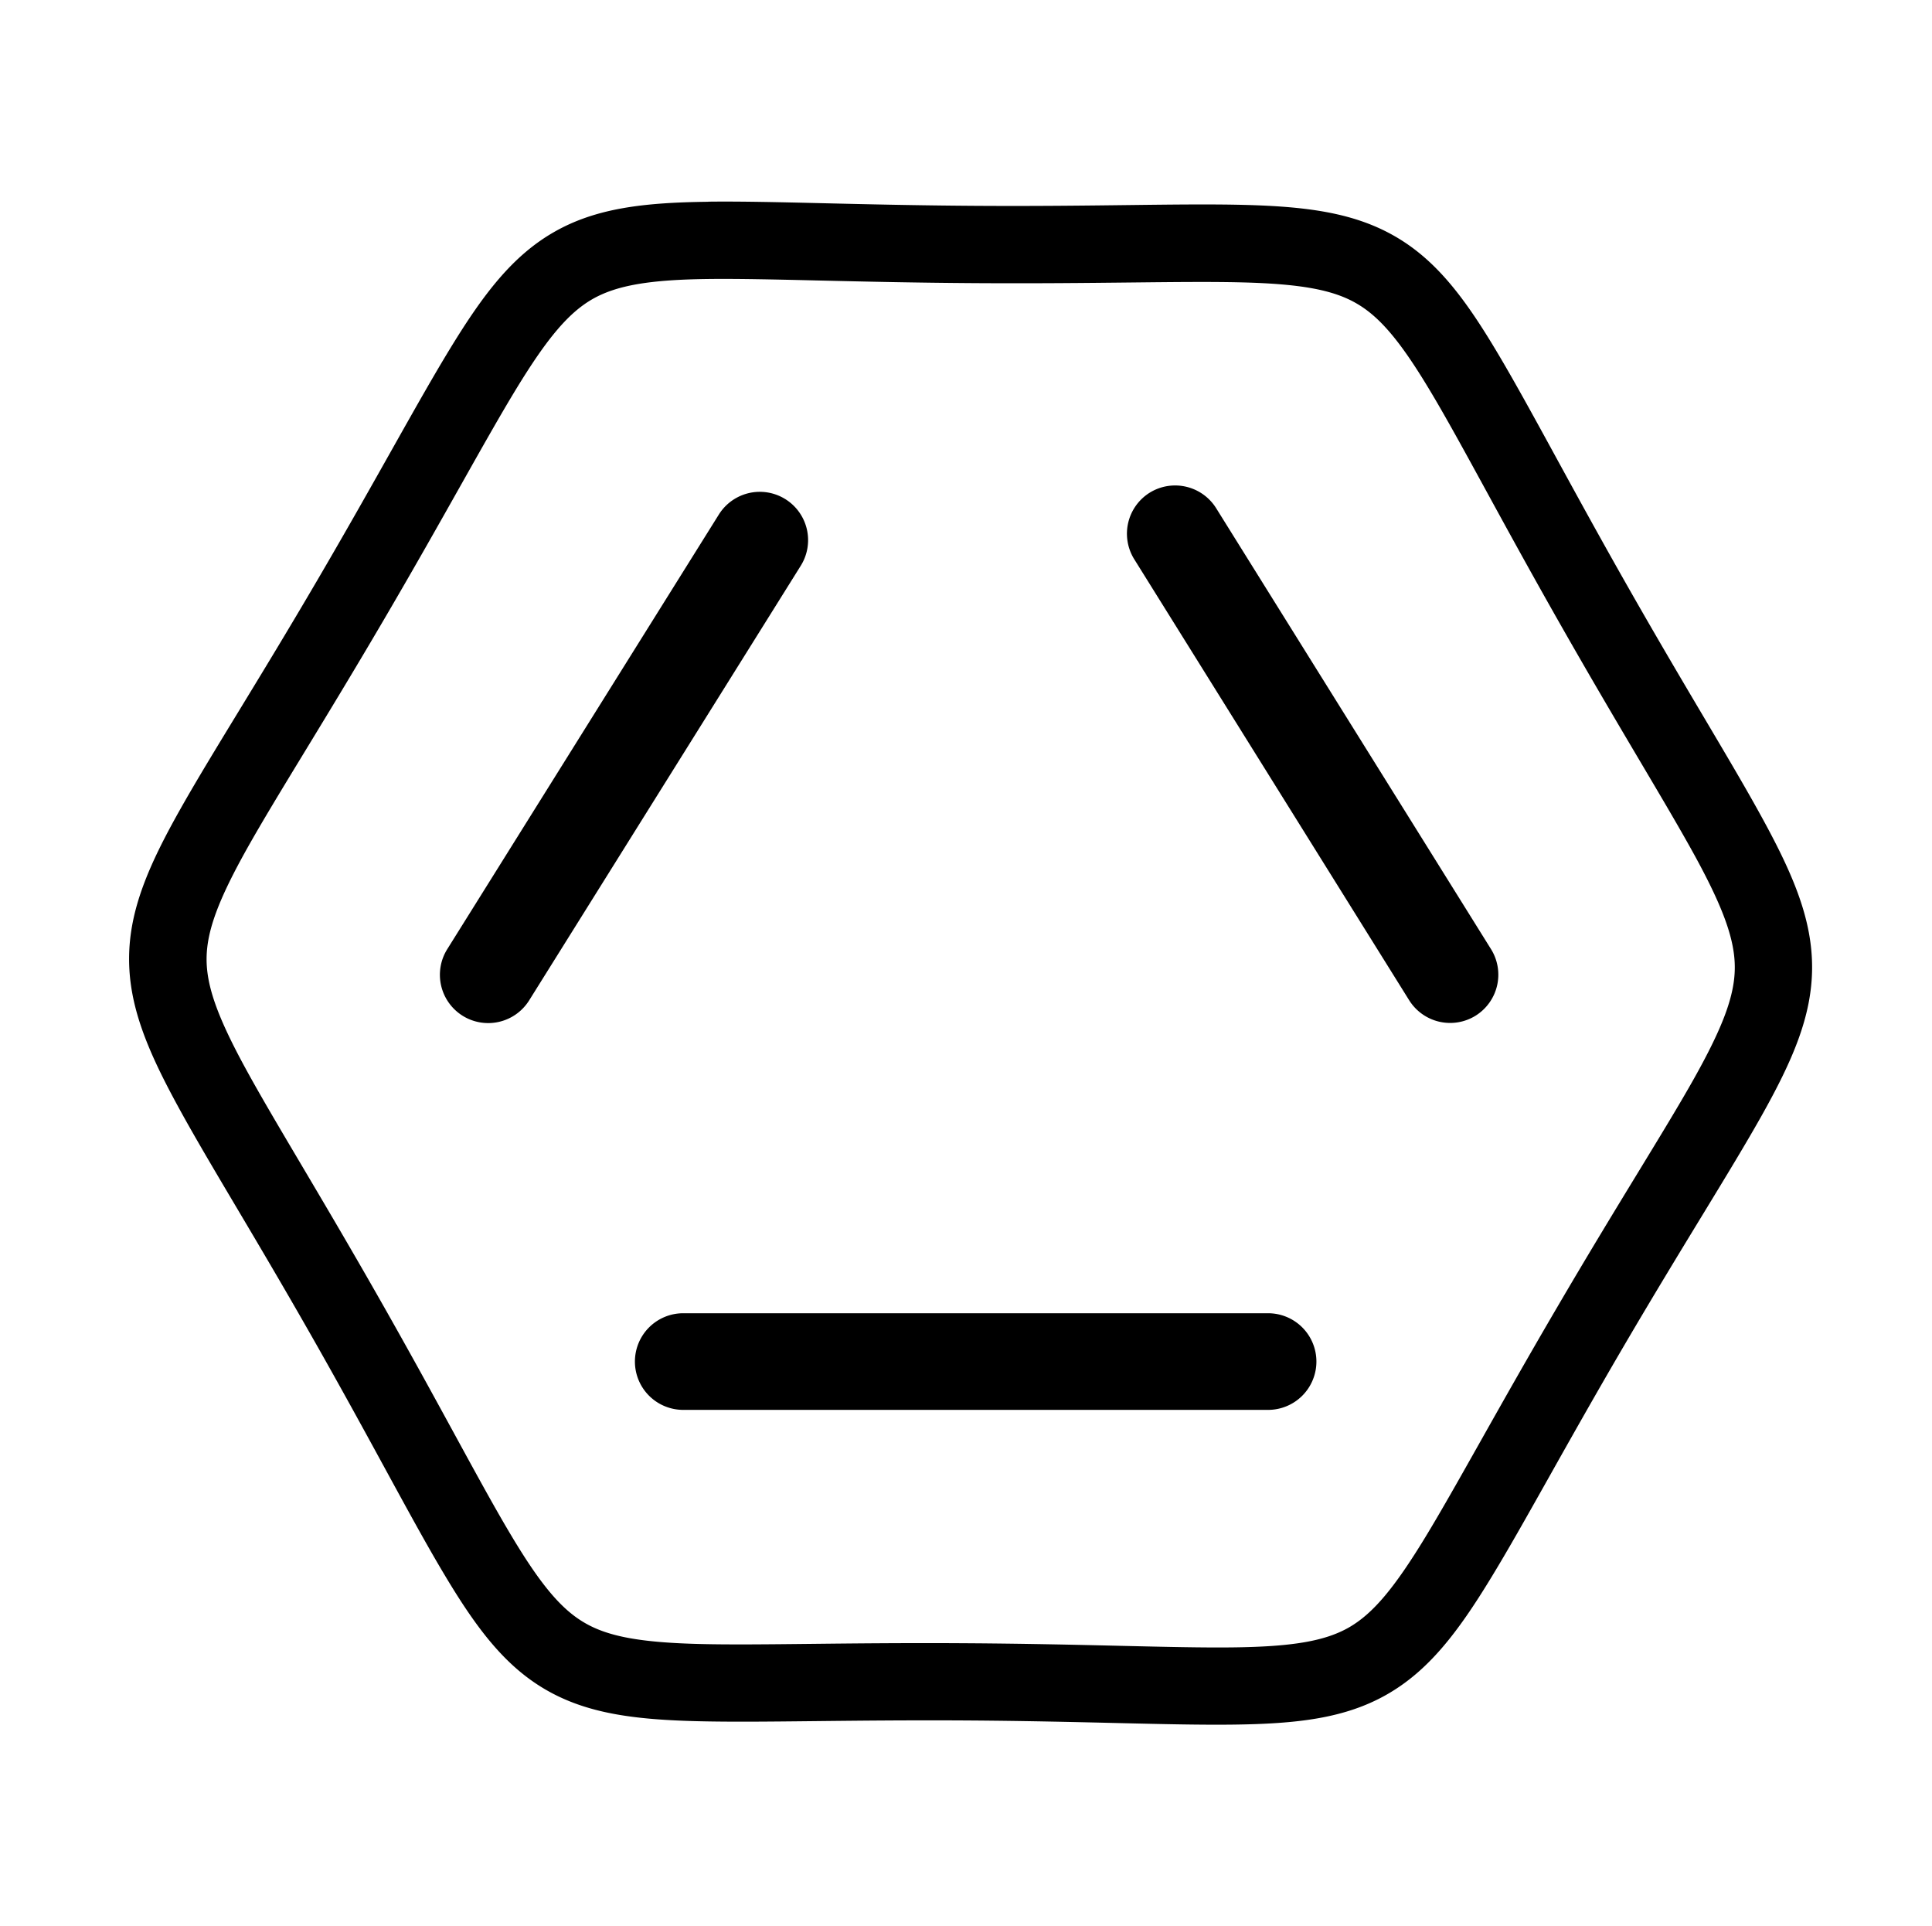 <?xml version="1.0" encoding="UTF-8"?>
<!-- Created with Inkscape (http://www.inkscape.org/) -->
<svg width="19.995mm" height="19.928mm" version="1.1" viewBox="0 0 19.995 19.928" xmlns="http://www.w3.org/2000/svg">
 <g transform="translate(-179.99 -160.05)">
  <rect x="179.99" y="160.05" width="19.995" height="19.928" ry="0" fill="none"/>
  <path transform="translate(0 20.018)" d="m187.32 142.12c-0.665 8e-3 -1.16 0.065-1.592 0.311-0.432 0.246-0.734 0.642-1.08 1.209s-0.75 1.33-1.375 2.398-1.094 1.794-1.42 2.373c-0.326 0.579-0.524 1.037-0.527 1.533-3e-3 0.497 0.189 0.956 0.507 1.539 0.318 0.584 0.779 1.316 1.391 2.392s1.005 1.845 1.344 2.416c0.339 0.572 0.635 0.972 1.064 1.223 0.429 0.251 0.923 0.314 1.588 0.33 0.665 0.016 1.528-0.015 2.766-8e-3 1.238 8e-3 2.101 0.051 2.766 0.043 0.665-8e-3 1.158-0.065 1.59-0.311 0.432-0.246 0.734-0.641 1.08-1.209 0.346-0.567 0.75-1.332 1.375-2.4 0.626-1.068 1.094-1.794 1.42-2.373 0.326-0.58 0.524-1.037 0.527-1.533 3e-3 -0.497-0.189-0.956-0.507-1.539-0.318-0.584-0.777-1.315-1.389-2.391-0.612-1.076-1.007-1.844-1.346-2.416-0.339-0.572-0.635-0.972-1.064-1.223-0.429-0.251-0.923-0.316-1.588-0.332-0.665-0.016-1.528 0.018-2.766 0.01-1.238-8e-3 -2.099-0.051-2.764-0.043zm8e-3 0.799c0.621-7e-3 1.499 0.035 2.752 0.043 1.254 8e-3 2.129-0.023 2.75-8e-3 0.621 0.015 0.959 0.077 1.204 0.221 0.245 0.143 0.464 0.407 0.781 0.942 0.317 0.534 0.718 1.313 1.338 2.402 0.62 1.09 1.085 1.834 1.383 2.379 0.297 0.545 0.41 0.869 0.408 1.152-2e-3 0.284-0.12 0.605-0.424 1.147-0.304 0.541-0.779 1.277-1.412 2.359-0.634 1.082-1.046 1.857-1.369 2.387-0.323 0.53-0.544 0.791-0.791 0.932-0.247 0.14-0.584 0.198-1.205 0.205-0.621 7e-3 -1.498-0.035-2.752-0.043-1.254-8e-3 -2.13 0.023-2.75 8e-3 -0.621-0.015-0.958-0.077-1.203-0.221-0.245-0.143-0.463-0.405-0.779-0.939-0.317-0.534-0.718-1.315-1.338-2.405-0.62-1.09-1.085-1.834-1.383-2.379s-0.412-0.867-0.41-1.15c2e-3 -0.284 0.12-0.605 0.424-1.147 0.304-0.541 0.778-1.279 1.412-2.361 0.634-1.082 1.046-1.857 1.369-2.387 0.323-0.53 0.544-0.789 0.791-0.93 0.247-0.14 0.584-0.2 1.205-0.207zm4.809 2.137a0.5 0.5 0 0 0-0.249 0.075 0.5 0.5 0 0 0-0.16 0.687l2.846 4.565a0.5 0.5 0 0 0 0.687 0.16 0.5 0.5 0 0 0 0.16-0.689l-2.844-4.562a0.5 0.5 0 0 0-0.311-0.223 0.5 0.5 0 0 0-0.13-0.013zm-4.265 0.066a0.5 0.5 0 0 0-0.442 0.234l-2.811 4.498a0.5 0.5 0 0 0 0.158 0.689 0.5 0.5 0 0 0 0.689-0.158l2.811-4.498a0.5 0.5 0 0 0-0.158-0.689 0.5 0.5 0 0 0-0.248-0.076zm-0.811 8.5a0.5 0.5 0 0 0-0.5 0.5 0.5 0.5 0 0 0 0.5 0.5h6.053a0.5 0.5 0 0 0 0.5-0.5 0.5 0.5 0 0 0-0.5-0.5z" stop-color="#000000" stroke-linecap="round" stroke-linejoin="round"/>
 </g>
</svg>
